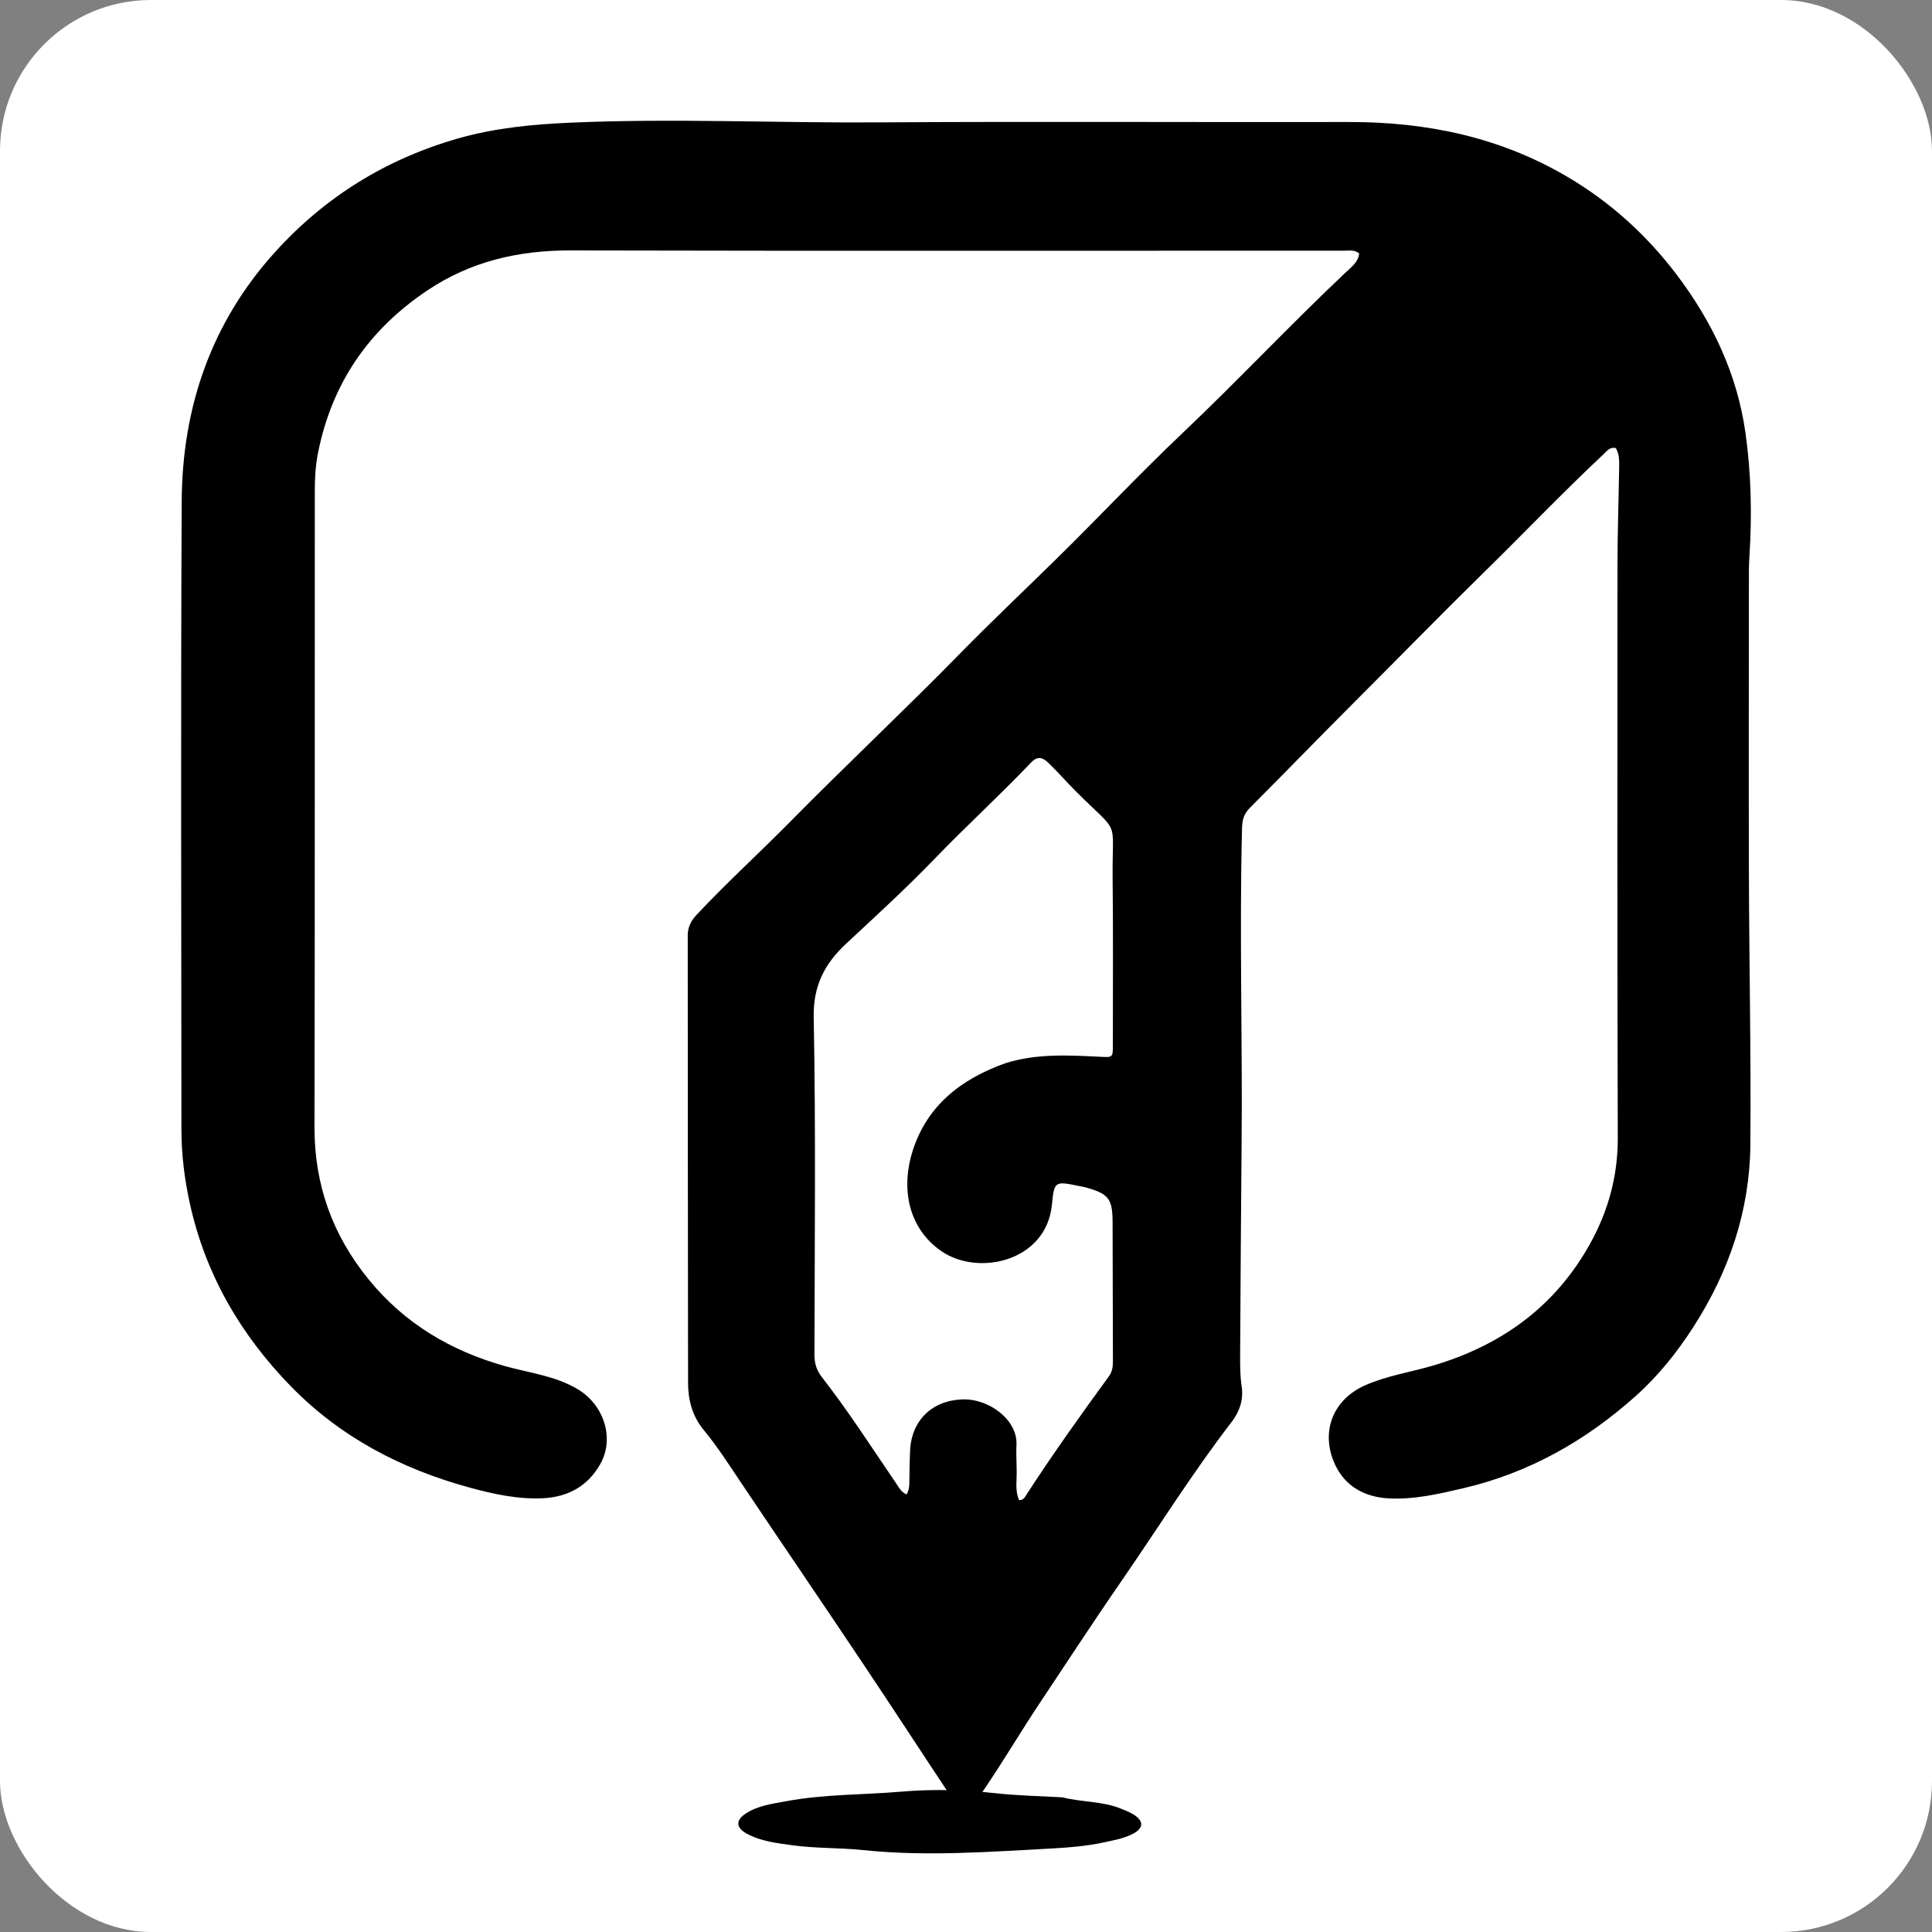 <svg width="64" height="64" viewBox="0 0 64 64" fill="none" xmlns="http://www.w3.org/2000/svg">
<rect x="0" y="0" width="64" height="64" fill="#808080" stroke="none"/>
<rect width="64" height="64" rx="5" fill="#FFFF"/>
<path d="M34.325 56.594C33.644 57.635 33.026 58.685 32.32 59.682C32.024 60.1 31.897 60.112 31.612 59.683C30.596 58.156 29.598 56.617 28.577 55.093C27.241 53.095 25.886 51.11 24.547 49.114C24.152 48.525 23.771 47.926 23.319 47.38C22.931 46.911 22.794 46.379 22.793 45.805C22.785 40.867 22.786 35.929 22.782 30.991C22.781 30.719 22.887 30.506 23.071 30.309C24.067 29.245 25.148 28.263 26.171 27.226C28.02 25.35 29.944 23.545 31.787 21.665C32.84 20.59 33.933 19.557 35.006 18.503C36.404 17.13 37.744 15.701 39.166 14.353C41.003 12.61 42.733 10.765 44.575 9.027C44.762 8.85 44.992 8.686 45.025 8.399C44.874 8.265 44.701 8.304 44.541 8.304C35.987 8.303 27.434 8.316 18.881 8.296C17.166 8.293 15.592 8.663 14.174 9.609C12.211 10.918 10.992 12.704 10.536 14.997C10.451 15.422 10.428 15.839 10.428 16.263C10.425 23.289 10.433 30.316 10.418 37.342C10.415 39.241 11.009 40.909 12.217 42.389C13.4 43.839 14.927 44.749 16.735 45.256C17.545 45.483 18.401 45.575 19.142 46.022C20.013 46.546 20.361 47.647 19.889 48.492C19.482 49.221 18.825 49.589 17.991 49.631C17.158 49.672 16.35 49.494 15.554 49.277C13.285 48.658 11.271 47.602 9.632 45.92C7.96 44.204 6.806 42.206 6.293 39.884C6.114 39.077 6.01 38.248 6.01 37.416C6.007 30.482 5.985 23.548 6.019 16.614C6.035 13.518 6.981 10.707 9.108 8.354C10.754 6.534 12.774 5.273 15.175 4.586C16.409 4.233 17.662 4.118 18.934 4.062C22.319 3.916 25.703 4.076 29.087 4.054C34.289 4.021 39.492 4.052 44.695 4.042C47.268 4.038 49.698 4.547 51.923 5.858C53.346 6.696 54.539 7.78 55.526 9.078C56.718 10.647 57.543 12.38 57.82 14.331C58.011 15.682 58.039 17.041 57.954 18.402C57.945 18.552 57.935 18.701 57.935 18.851C57.933 22.231 57.925 25.612 57.935 28.992C57.944 31.967 58.008 34.943 57.983 37.917C57.964 40.096 57.285 42.108 56.098 43.954C55.556 44.797 54.93 45.581 54.179 46.251C52.534 47.719 50.661 48.79 48.473 49.3C47.657 49.489 46.846 49.681 46 49.636C45.208 49.593 44.572 49.238 44.238 48.543C43.747 47.525 44.079 46.394 45.233 45.885C45.946 45.571 46.723 45.457 47.467 45.238C49.761 44.562 51.544 43.254 52.688 41.173C53.283 40.092 53.594 38.943 53.591 37.697C53.573 31.386 53.577 25.075 53.581 18.764C53.581 17.669 53.62 16.574 53.637 15.478C53.64 15.262 53.645 15.041 53.525 14.842C53.334 14.799 53.239 14.933 53.133 15.033C51.762 16.318 50.467 17.677 49.126 18.991C47.721 20.368 46.347 21.779 44.954 23.17C43.759 24.364 42.583 25.578 41.391 26.775C41.2 26.967 41.151 27.175 41.144 27.429C41.054 30.947 41.163 34.465 41.129 37.983C41.107 40.243 41.096 42.504 41.082 44.765C41.08 45.156 41.075 45.546 41.133 45.938C41.197 46.364 41.063 46.763 40.797 47.108C39.484 48.814 38.349 50.638 37.128 52.405C36.177 53.781 35.267 55.183 34.325 56.594ZM33.326 35.213C34.336 34.9 35.375 34.954 36.41 35.005C36.866 35.027 36.866 35.051 36.865 34.591C36.864 32.757 36.877 30.922 36.857 29.088C36.836 27.038 37.136 27.709 35.646 26.221C35.341 25.917 35.059 25.59 34.749 25.29C34.577 25.123 34.4 25.003 34.156 25.259C33.129 26.339 32.024 27.346 30.988 28.421C30.043 29.403 29.033 30.326 28.034 31.256C27.311 31.929 26.934 32.659 26.955 33.707C27.027 37.432 26.986 41.159 26.98 44.886C26.979 45.168 27.056 45.402 27.227 45.621C28.1 46.74 28.863 47.933 29.662 49.102C29.762 49.248 29.838 49.42 30.031 49.507C30.11 49.373 30.121 49.251 30.123 49.123C30.128 48.765 30.131 48.407 30.148 48.05C30.195 47.054 30.873 46.392 31.881 46.357C32.772 46.326 33.713 47.044 33.672 47.861C33.653 48.236 33.692 48.619 33.674 48.999C33.664 49.234 33.661 49.475 33.759 49.694C33.9 49.697 33.943 49.605 33.991 49.531C34.862 48.186 35.793 46.881 36.738 45.586C36.846 45.437 36.867 45.272 36.867 45.094C36.861 43.56 36.862 42.025 36.856 40.491C36.854 39.704 36.724 39.542 35.949 39.33C35.87 39.308 35.787 39.297 35.706 39.281C34.949 39.124 34.92 39.134 34.847 39.901C34.666 41.791 32.4 42.294 31.175 41.44C30.059 40.661 29.844 39.325 30.238 38.107C30.713 36.637 31.818 35.744 33.326 35.213Z" fill="black"/>
<path d="M35.192 59.539C35.846 59.704 36.508 59.664 37.115 59.907C37.262 59.966 37.412 60.023 37.546 60.105C37.901 60.324 37.887 60.565 37.519 60.753C37.223 60.904 36.897 60.96 36.578 61.029C36.026 61.149 35.454 61.2 34.898 61.23C32.796 61.342 30.694 61.506 28.584 61.286C27.811 61.205 27.023 61.234 26.248 61.127C25.732 61.056 25.21 60.997 24.743 60.745C24.382 60.55 24.358 60.302 24.703 60.076C25.106 59.812 25.588 59.752 26.053 59.666C27.303 59.433 28.576 59.46 29.836 59.352C30.874 59.263 31.918 59.285 32.96 59.401C33.69 59.483 34.427 59.494 35.192 59.539Z" fill="black"/>
</svg>
